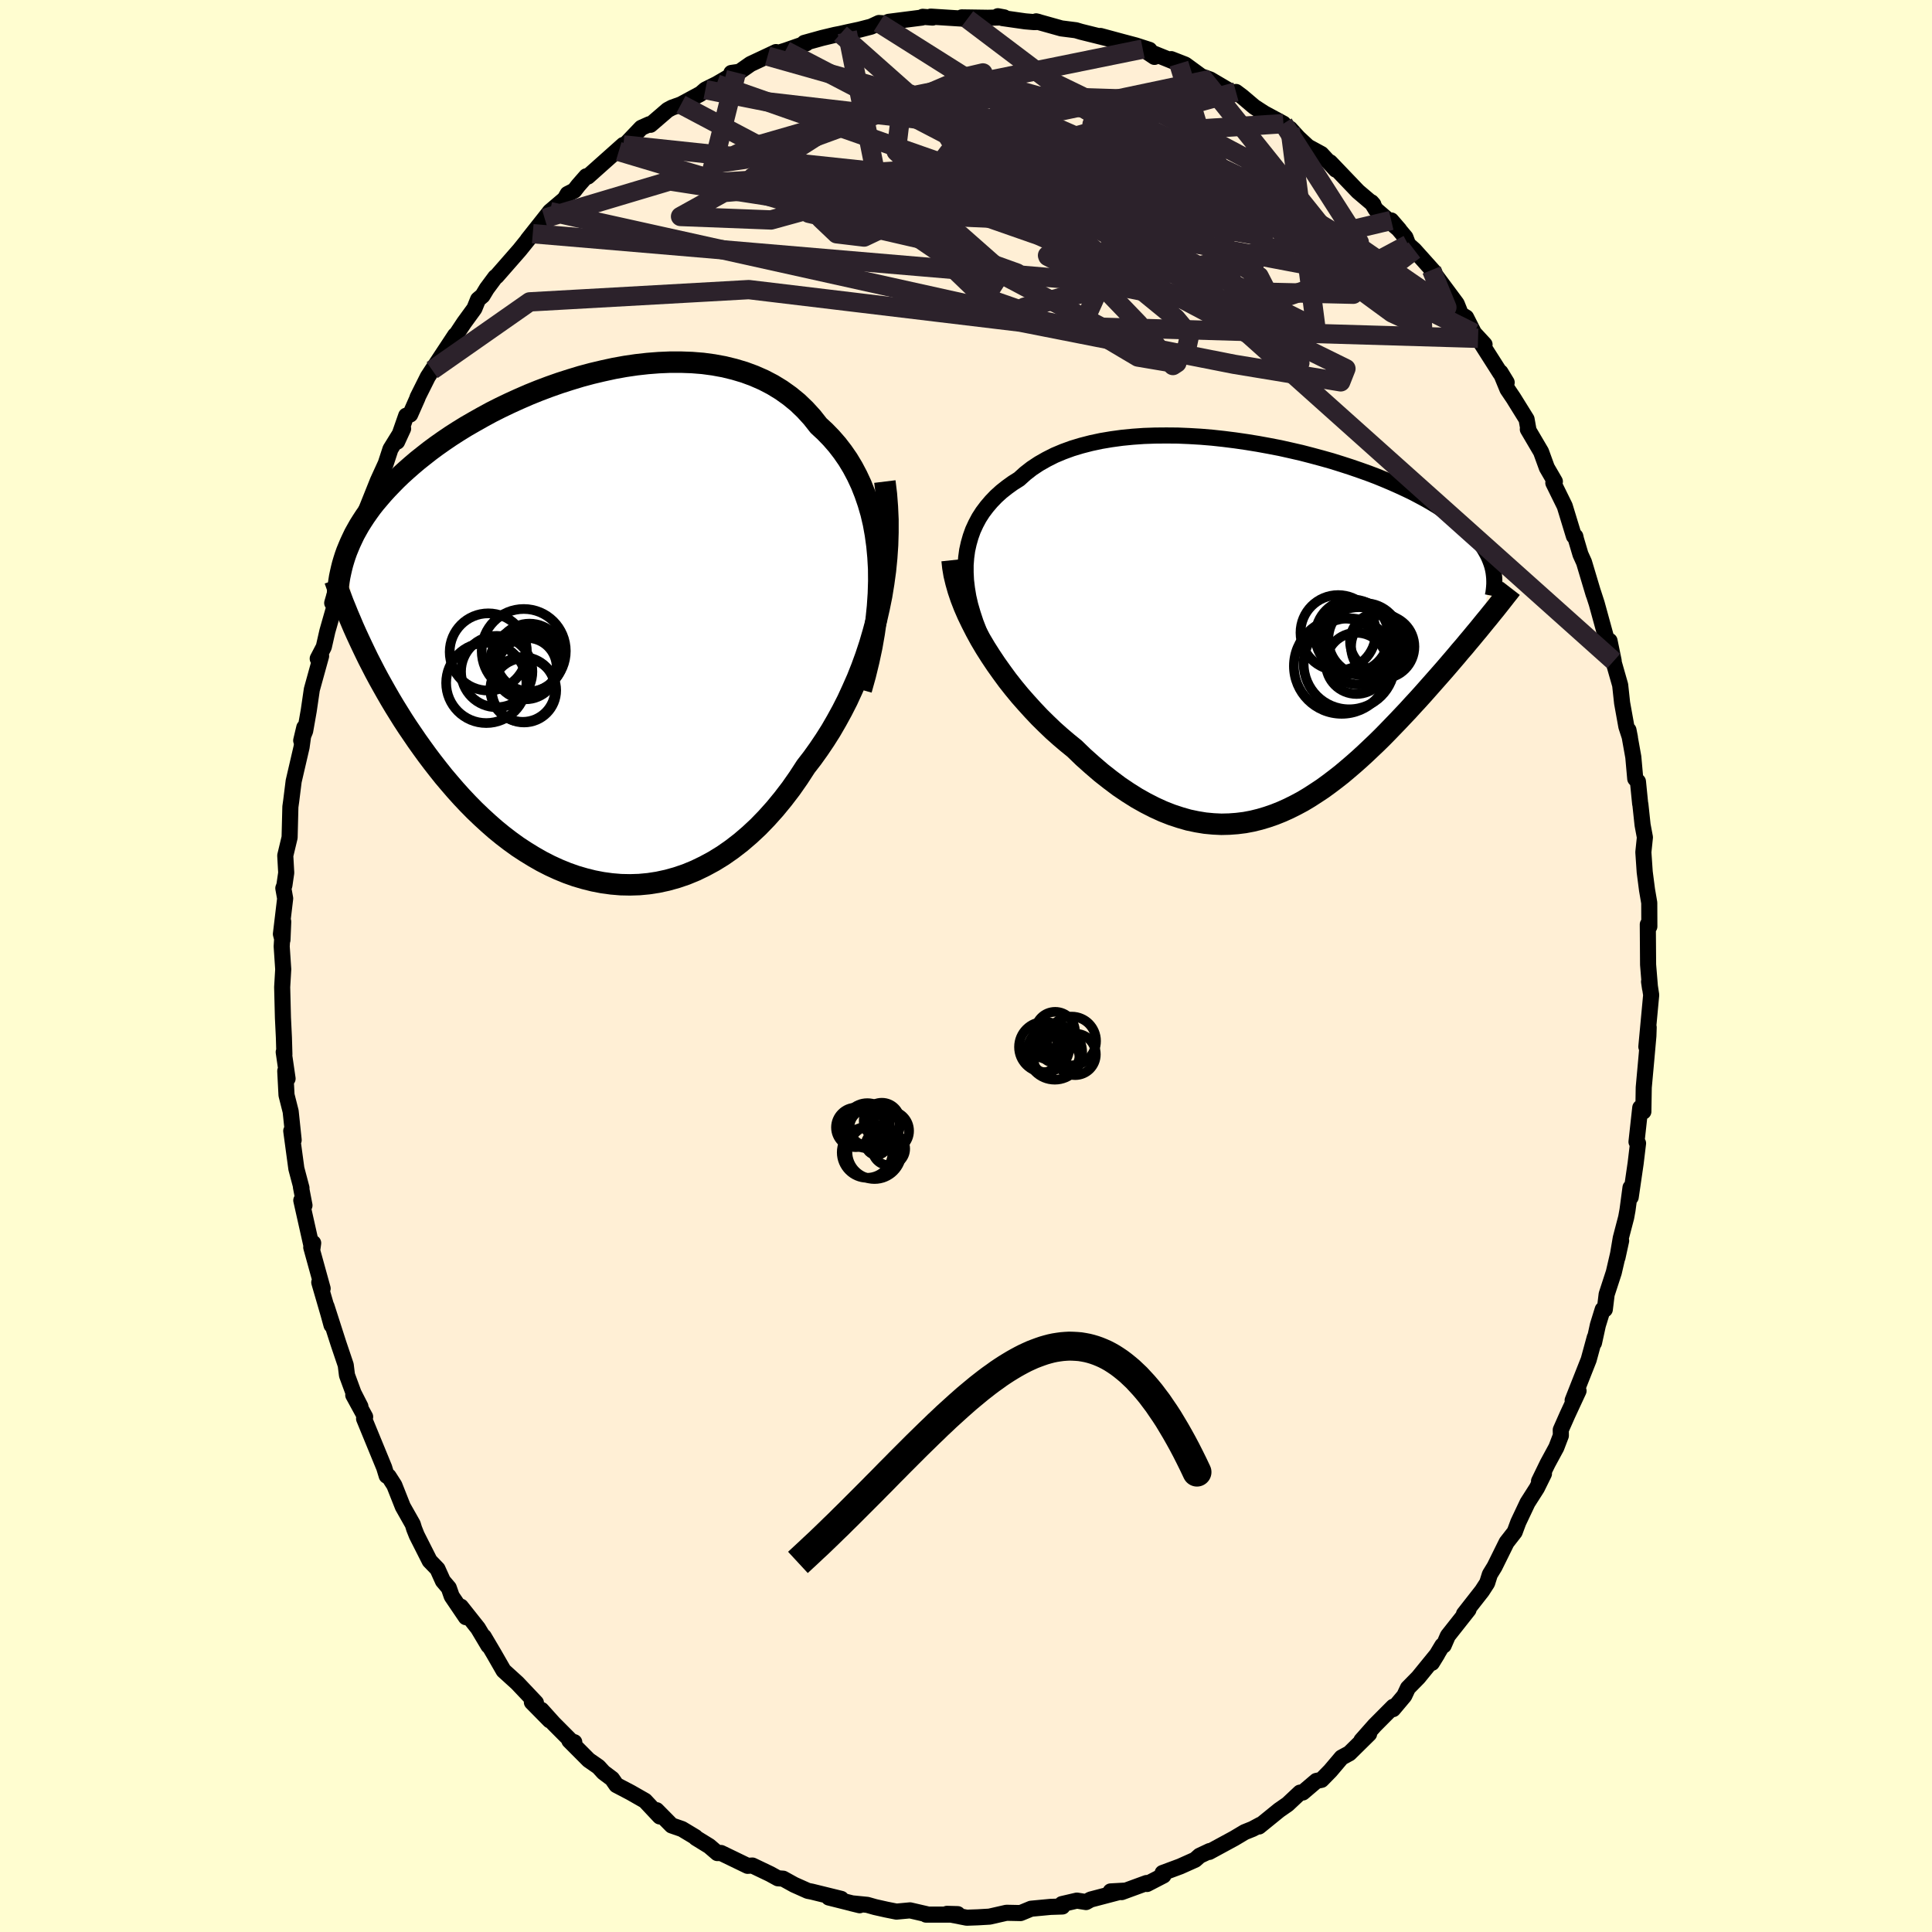 
  <svg viewBox="-100 -100 200 200" xmlns="http://www.w3.org/2000/svg" width="500" height="500" id="face-svg">
    <defs>
      <clipPath id="leftEyeClipPath">
        <polyline points="31.12,-7.47 31.01,-8.65 30.85,-9.81 30.65,-10.92 30.4,-11.99 30.1,-13.02 29.76,-14.01 29.38,-14.97 28.96,-15.87 28.5,-16.74 28,-17.57 27.46,-18.35 26.89,-19.09 26.28,-19.79 25.64,-20.45 24.97,-21.07 24.3,-21.92 23.57,-22.72 22.8,-23.46 21.98,-24.13 21.11,-24.75 20.21,-25.3 19.27,-25.79 18.29,-26.22 17.29,-26.59 16.25,-26.9 15.19,-27.16 14.1,-27.36 12.99,-27.51 11.87,-27.6 10.73,-27.64 9.59,-27.64 8.43,-27.59 7.27,-27.5 6.11,-27.37 4.95,-27.2 3.79,-26.99 2.64,-26.74 1.5,-26.47 0.38,-26.17 -0.74,-25.83 -1.83,-25.48 -2.91,-25.1 -3.97,-24.7 -5.01,-24.28 -6.02,-23.84 -7.01,-23.39 -7.97,-22.93 -8.9,-22.46 -9.8,-21.97 -10.67,-21.48 -11.52,-20.99 -12.33,-20.49 -13.11,-19.99 -13.86,-19.48 -14.57,-18.98 -15.26,-18.47 -15.91,-17.96 -16.54,-17.46 -17.13,-16.96 -17.7,-16.46 -18.24,-15.97 -18.75,-15.48 -19.23,-14.99 -19.69,-14.51 -20.13,-14.03 -20.54,-13.55 -20.94,-13.08 -21.31,-12.61 -21.65,-12.14 -21.98,-11.67 -22.28,-11.21 -22.57,-10.75 -22.83,-10.29 -23.08,-9.84 -23.3,-9.38 -23.51,-8.93 -23.7,-8.48 -23.88,-8.04 -24.04,-7.59 -22.61,1.07 -22.3,1.73 -21.98,2.4 -21.65,3.08 -21.3,3.76 -20.94,4.46 -20.57,5.15 -20.18,5.85 -19.78,6.56 -19.37,7.27 -18.94,7.99 -18.5,8.7 -18.05,9.42 -17.58,10.14 -17.09,10.86 -16.6,11.58 -16.08,12.31 -15.55,13.04 -15,13.77 -14.43,14.5 -13.85,15.23 -13.24,15.95 -12.62,16.67 -11.98,17.38 -11.32,18.08 -10.64,18.77 -9.94,19.44 -9.22,20.1 -8.49,20.74 -7.73,21.36 -6.96,21.95 -6.17,22.52 -5.36,23.05 -4.53,23.56 -3.69,24.04 -2.83,24.48 -1.96,24.88 -1.08,25.24 -0.18,25.56 0.74,25.83 1.66,26.06 2.59,26.24 3.54,26.37 4.49,26.45 5.45,26.47 6.41,26.44 7.37,26.35 8.34,26.2 9.31,25.99 10.28,25.72 11.25,25.39 12.22,24.99 13.17,24.53 14.13,24.01 15.07,23.43 16,22.78 16.92,22.07 17.83,21.29 18.72,20.46 19.59,19.56 20.45,18.6 21.28,17.59 22.1,16.52 22.89,15.39 23.65,14.22 24.33,13.34 24.98,12.43 25.62,11.48 26.24,10.5 26.83,9.48 27.4,8.44 27.95,7.36 28.46,6.25 28.96,5.12 29.42,3.96 29.85,2.78 30.25,1.57 30.61,0.34 30.95,-0.91 31.24,-2.18" />
      </clipPath>
      <clipPath id="rightEyeClipPath">
        <polyline points="-32.07,-6.61 -32.01,-7.38 -31.91,-8.12 -31.75,-8.84 -31.55,-9.54 -31.31,-10.21 -31.01,-10.86 -30.68,-11.48 -30.3,-12.07 -29.87,-12.64 -29.41,-13.18 -28.91,-13.7 -28.37,-14.19 -27.79,-14.65 -27.18,-15.09 -26.53,-15.5 -25.9,-16.07 -25.22,-16.6 -24.48,-17.09 -23.69,-17.54 -22.86,-17.96 -21.98,-18.33 -21.05,-18.67 -20.09,-18.96 -19.08,-19.22 -18.05,-19.44 -16.98,-19.62 -15.88,-19.77 -14.76,-19.88 -13.62,-19.96 -12.46,-20 -11.29,-20.01 -10.11,-20 -8.92,-19.95 -7.73,-19.88 -6.53,-19.78 -5.34,-19.65 -4.15,-19.5 -2.98,-19.33 -1.81,-19.14 -0.66,-18.93 0.48,-18.71 1.6,-18.46 2.69,-18.21 3.77,-17.93 4.81,-17.65 5.84,-17.36 6.83,-17.05 7.79,-16.74 8.72,-16.42 9.62,-16.1 10.49,-15.77 11.32,-15.43 12.12,-15.09 12.88,-14.75 13.61,-14.41 14.31,-14.07 14.97,-13.72 15.6,-13.38 16.19,-13.04 16.75,-12.7 17.28,-12.36 17.78,-12.02 18.26,-11.68 18.7,-11.35 19.12,-11.02 19.51,-10.68 19.88,-10.35 20.22,-10.03 20.53,-9.7 20.83,-9.37 21.09,-9.05 21.34,-8.72 21.56,-8.4 21.75,-8.08 21.93,-7.76 22.09,-7.44 22.22,-7.13 22.34,-6.81 22.44,-6.5 21.37,-0.36 21.02,0.07 20.66,0.5 20.29,0.95 19.91,1.4 19.53,1.86 19.13,2.32 18.73,2.8 18.32,3.28 17.9,3.77 17.47,4.27 17.03,4.77 16.58,5.28 16.13,5.79 15.67,6.31 15.2,6.84 14.72,7.37 14.22,7.91 13.72,8.46 13.2,9.01 12.68,9.56 12.14,10.12 11.6,10.68 11.04,11.25 10.47,11.81 9.89,12.36 9.3,12.92 8.7,13.47 8.09,14.01 7.47,14.54 6.84,15.07 6.2,15.57 5.54,16.07 4.88,16.55 4.2,17 3.52,17.44 2.82,17.86 2.11,18.24 1.39,18.6 0.66,18.93 -0.09,19.23 -0.84,19.49 -1.61,19.72 -2.38,19.91 -3.17,20.06 -3.97,20.16 -4.78,20.22 -5.6,20.24 -6.43,20.2 -7.28,20.12 -8.13,19.98 -8.99,19.8 -9.86,19.55 -10.74,19.26 -11.63,18.91 -12.53,18.5 -13.43,18.04 -14.34,17.53 -15.26,16.95 -16.18,16.33 -17.1,15.64 -18.03,14.91 -18.95,14.12 -19.88,13.29 -20.8,12.4 -21.54,11.8 -22.27,11.18 -23,10.53 -23.71,9.85 -24.42,9.15 -25.11,8.42 -25.79,7.67 -26.46,6.91 -27.11,6.12 -27.74,5.32 -28.34,4.5 -28.93,3.67 -29.49,2.83 -30.03,1.98 -30.54,1.12" />
      </clipPath>
      <filter id="fuzzy">
        <feTurbulence id="turbulence" baseFrequency="0.05" numOctaves="3" type="noise" result="noise" />
        <feDisplacementMap in="SourceGraphic" in2="noise" scale="2" />
      </filter>
      <linearGradient id="rainbowGradient" x1="0%" y1="0%" x2="100%" y2="0%">
        <stop offset="0%" style="stop-color: rgb(80, 68, 68); stop-opacity: 1" />
        <stop offset="50%" style="stop-color: rgb(220, 208, 186); stop-opacity: 1" />
        <stop offset="100%" style="stop-color: rgb(255, 105, 180); stop-opacity: 1" />
      </linearGradient>
    </defs>
    <rect x="-100" y="-100" width="100%" height="100%" fill="rgb(255, 253, 208)" />
    <polyline id="faceContour" points="70.81,2.3 70.71,1.62 70.73,1.69 70.93,3 70.43,8.36 70.67,6.35 70.64,7.24 70.43,9.6 70.16,12.57 70.12,15.07 69.8,14.67 69.41,18.2 69.57,18.35 69.32,20.43 68.81,23.93 68.79,22.94 68.48,25.26 68.34,26.03 67.78,28.17 67.44,30.18 67.82,28.44 67.06,31.72 66.32,33.99 66.13,35.55 65.91,35.56 65.41,37.18 65.01,39.01 65.09,38.45 64.46,40.76 62.8,44.96 63.41,43.98 62.25,46.48 61.57,48.02 61.58,48.61 61.11,49.84 60.21,51.5 59.32,53.33 59.83,52.56 59.1,54.04 58.13,55.56 57.17,57.59 56.8,58.59 55.96,59.67 54.72,62.18 54.23,62.98 53.95,63.87 53.42,64.69 51.55,67.08 52.02,66.63 49.88,69.34 49.45,70.33 49.31,70.34 48.23,72.14 48.79,71.23 46.82,73.65 45.75,74.74 45.37,75.55 44.21,76.93 44.23,76.68 42.31,78.61 40.93,80.17 41.73,79.49 39.69,81.5 38.88,81.94 37.72,83.31 36.8,84.25 36.27,84.36 34.86,85.56 34.58,85.57 33.3,86.77 32.41,87.39 30.33,89.08 30.47,88.9 29.67,89.33 28.85,89.66 27.76,90.31 25.18,91.71 25.22,91.62 24.18,92.11 23.72,92.52 22.18,93.21 20.35,93.89 20.44,94.15 18.74,95.03 18.69,94.93 16.12,95.87 14.97,95.8 16.4,95.72 12.9,96.64 12.43,96.9 11.48,96.75 9.93,97.11 9.98,97.36 8.75,97.4 6.74,97.59 5.65,98.04 4.19,98.01 2.43,98.41 1.21,98.48 0.08,98.52 -1.97,98.12 -0.86,98.15 -1.71,98.2 -4.14,98.2 -4.06,98.16 -5.79,97.76 -7.2,97.89 -8.25,97.68 -9.41,97.42 -10.22,97.19 -11.83,97.03 -11.01,97.23 -14.2,96.43 -12.92,96.57 -15.97,95.82 -16.38,95.74 -17.79,95.11 -18.93,94.48 -19.47,94.44 -20.29,93.99 -22.11,93.12 -22.61,93.15 -25.36,91.82 -25.74,91.83 -26.58,91.11 -27.96,90.26 -28.02,90.17 -29.4,89.34 -30.47,88.97 -32.03,87.39 -31.7,88.04 -33.23,86.41 -34.72,85.56 -36.19,84.79 -36.64,84.14 -37.52,83.48 -38.05,82.9 -39.06,82.2 -41.06,80.19 -40.55,80.35 -40.61,80.5 -42.7,78.4 -43.95,77.01 -43.09,78.09 -44.94,76.21 -44.52,76.27 -46.45,74.23 -47.87,72.94 -48.88,71.18 -49.92,69.42 -49.44,70.36 -50.52,68.55 -52.29,66.32 -51.77,67.41 -53.24,65.24 -53.54,64.38 -54.15,63.66 -54.71,62.42 -55.52,61.58 -56.86,58.93 -57.13,58.25 -57.27,57.79 -58.3,55.97 -59.18,53.75 -59.77,52.83 -59.97,52.77 -60.23,51.92 -62.31,46.86 -62.2,46.67 -63.43,44.42 -62.69,45.6 -63.4,44.21 -64.08,42.36 -64.21,41.31 -64.96,39.09 -66.2,35.23 -65.68,37.18 -65.99,36.05 -66.95,32.75 -66.6,33.39 -67.78,29.12 -67.58,28.68 -67.67,29.34 -68.81,24.26 -68.48,24.78 -68.85,22.86 -68.79,22.98 -69.32,20.98 -69.85,17.07 -69.6,18.02 -69.91,15.06 -70.34,13.36 -70.47,10.87 -70.23,11.66 -70.63,8.91 -70.56,9.15 -70.61,7.41 -70.71,5.36 -70.79,2.19 -70.68,0.34 -70.84,-2.03 -70.68,-4.59 -70.76,-2.7 -70.92,-3.31 -70.48,-6.99 -70.67,-8.05 -70.56,-8.35 -70.37,-9.65 -70.47,-11.43 -70.12,-12.89 -70.02,-13.31 -69.94,-16.48 -69.86,-17.05 -69.6,-19.13 -68.78,-22.66 -68.5,-24.69 -68.82,-23.34 -68.41,-24.33 -68.04,-26.43 -67.72,-28.62 -66.76,-32.09 -67.11,-31.82 -66.48,-33.03 -66.11,-34.66 -65.18,-37.92 -65.61,-37.58 -64.91,-40 -64.56,-40.37 -63.71,-42.62 -63.44,-44.31 -63.28,-43.52 -62.58,-46.08 -61.82,-47.64 -62.25,-46.82 -60.88,-50.24 -60.07,-52.01 -59.58,-53.51 -58.27,-55.63 -58.89,-54.28 -57.95,-56.97 -57.54,-57.09 -56.77,-58.83 -56.78,-58.86 -55.71,-61 -55.26,-61.69 -52.88,-65.3 -54.33,-63.01 -51.96,-66.59 -50.89,-68.06 -50.51,-69 -50.05,-69.39 -49.61,-70.12 -48.72,-71.32 -48.59,-71.4 -46.21,-74.12 -44.85,-75.81 -45.37,-75.19 -43.62,-77.4 -43.07,-78.1 -41.54,-79.4 -41.24,-79.92 -40.55,-80.27 -40.15,-80.79 -39.31,-81.75 -39.15,-81.72 -35.47,-85 -35.95,-84.32 -35.64,-84.64 -33.61,-86.77 -32.78,-87.14 -32.67,-87.08 -30.88,-88.62 -30.43,-88.86 -29.51,-89.19 -27.46,-90.3 -26.98,-90.72 -25.81,-91.3 -23.77,-92.49 -24.29,-92.45 -23.45,-92.57 -22.31,-93.37 -19.67,-94.61 -20.54,-94.19 -18.69,-94.76 -16.54,-95.51 -16.74,-95.56 -14.9,-96.07 -13.56,-96.39 -12.99,-96.5 -12.29,-96.66 -11.03,-96.93 -9.83,-97.24 -9.01,-97.62 -7.92,-97.55 -8.01,-97.74 -4.56,-98.18 -4.48,-98.26 -3.46,-98.18 -3.65,-98.28 0.14,-98.04 -0.44,-98.2 2.26,-98.16 3.95,-98.2 3.3,-98.32 3.75,-98.13 6.13,-97.79 7.07,-97.71 7.51,-97.73 7.26,-97.79 9.87,-97.06 11.37,-96.87 11.91,-96.71 14.81,-95.99 13.91,-96.28 16.24,-95.65 17.56,-95.3 18.99,-94.84 19.51,-94.11 18.3,-94.92 22.04,-93.41 21.24,-93.88 22.7,-93.31 24.41,-92.06 24.02,-92.22 25.28,-91.77 27.61,-90.4 27.95,-90.48 28.59,-90 29.84,-88.94 30.86,-88.28 32.86,-87.2 33.31,-86.63 33.54,-86.68 34.4,-85.74 35.4,-84.81 36.78,-84.06 38.28,-82.44 37.69,-83.2 40.58,-80.18 42.17,-78.83 41.97,-79.06 42.44,-78.29 44.85,-76.22 44.02,-77.18 45.49,-75.43 45.77,-74.69 46.41,-74.12 48.47,-71.82 48.21,-71.78 48.2,-72.05 50.8,-68.55 51.24,-67.45 51.77,-67.14 52.59,-65.52 53.68,-64.34 53.01,-64.98 55.27,-61.43 55.97,-60.41 55.33,-61.46 56.05,-59.71 56.67,-58.79 58.03,-56.6 58.23,-55.48 58.16,-55.56 59.53,-53.23 60.13,-51.58 60.96,-50.15 60.8,-50.01 61.98,-47.61 62.93,-44.5 63.08,-44.47 63.15,-44.16 63.61,-42.61 63.98,-41.79 64.97,-38.48 64.92,-38.67 65.29,-37.53 66.59,-32.8 66.62,-33.66 67.05,-31.57 66.98,-31.67 67.72,-29.08 67.92,-27.23 68.36,-24.79 68.73,-23.65 68.58,-24.42 69.08,-21.63 69.28,-19.39 69.56,-19.09 69.79,-16.79 69.81,-16.75 70.04,-14.6 70.28,-13.32 70.12,-11.78 70.26,-9.73 70.5,-7.88 70.73,-6.54 70.74,-4.09 70.58,-4.3 70.61,-0.13 70.81,2.3 70.71,1.62" fill="rgb(255, 239, 213)" stroke="black" stroke-width="1.667" stroke-linejoin="round" filter="url(#fuzzy)" />
    <g transform="translate(32.03 -34.91)">
      <polyline id="rightCountour" points="-32.07,-6.61 -32.01,-7.38 -31.91,-8.12 -31.75,-8.84 -31.55,-9.54 -31.31,-10.21 -31.01,-10.86 -30.68,-11.48 -30.3,-12.07 -29.87,-12.64 -29.41,-13.18 -28.91,-13.7 -28.37,-14.19 -27.79,-14.65 -27.18,-15.09 -26.53,-15.5 -25.9,-16.07 -25.22,-16.6 -24.48,-17.09 -23.69,-17.54 -22.86,-17.96 -21.98,-18.33 -21.05,-18.67 -20.09,-18.96 -19.08,-19.22 -18.05,-19.44 -16.98,-19.62 -15.88,-19.77 -14.76,-19.88 -13.62,-19.96 -12.46,-20 -11.29,-20.01 -10.11,-20 -8.92,-19.95 -7.73,-19.88 -6.53,-19.78 -5.34,-19.65 -4.15,-19.5 -2.98,-19.33 -1.81,-19.14 -0.66,-18.93 0.48,-18.71 1.6,-18.46 2.69,-18.21 3.77,-17.93 4.81,-17.65 5.84,-17.36 6.83,-17.05 7.79,-16.74 8.72,-16.42 9.62,-16.1 10.49,-15.77 11.32,-15.43 12.12,-15.09 12.88,-14.75 13.61,-14.41 14.31,-14.07 14.97,-13.72 15.6,-13.38 16.19,-13.04 16.75,-12.7 17.28,-12.36 17.78,-12.02 18.26,-11.68 18.7,-11.35 19.12,-11.02 19.51,-10.68 19.88,-10.35 20.22,-10.03 20.53,-9.7 20.83,-9.37 21.09,-9.05 21.34,-8.72 21.56,-8.4 21.75,-8.08 21.93,-7.76 22.09,-7.44 22.22,-7.13 22.34,-6.81 22.44,-6.5 21.37,-0.36 21.02,0.07 20.66,0.5 20.29,0.95 19.91,1.4 19.53,1.86 19.13,2.32 18.73,2.8 18.32,3.28 17.9,3.77 17.47,4.27 17.03,4.77 16.58,5.28 16.13,5.79 15.67,6.31 15.2,6.84 14.72,7.37 14.22,7.91 13.72,8.46 13.2,9.01 12.68,9.56 12.14,10.12 11.6,10.68 11.04,11.25 10.47,11.81 9.89,12.36 9.3,12.92 8.7,13.47 8.09,14.01 7.47,14.54 6.84,15.07 6.2,15.57 5.54,16.07 4.88,16.55 4.2,17 3.52,17.44 2.82,17.86 2.11,18.24 1.39,18.6 0.66,18.93 -0.09,19.23 -0.84,19.49 -1.61,19.72 -2.38,19.91 -3.17,20.06 -3.97,20.16 -4.78,20.22 -5.6,20.24 -6.43,20.2 -7.28,20.12 -8.13,19.98 -8.99,19.8 -9.86,19.55 -10.74,19.26 -11.63,18.91 -12.53,18.5 -13.43,18.04 -14.34,17.53 -15.26,16.95 -16.18,16.33 -17.1,15.64 -18.03,14.91 -18.95,14.12 -19.88,13.29 -20.8,12.4 -21.54,11.8 -22.27,11.18 -23,10.53 -23.71,9.85 -24.42,9.15 -25.11,8.42 -25.79,7.67 -26.46,6.91 -27.11,6.12 -27.74,5.32 -28.34,4.5 -28.93,3.67 -29.49,2.83 -30.03,1.98 -30.54,1.12" fill="white" stroke="white" stroke-width="0" stroke-linejoin="round" filter="url(#fuzzy)" />
    </g>
    <g transform="translate(-40.23 -34.87)">
      <polyline id="leftCountour" points="31.12,-7.47 31.01,-8.65 30.85,-9.81 30.65,-10.92 30.4,-11.99 30.1,-13.02 29.76,-14.01 29.38,-14.97 28.96,-15.87 28.5,-16.74 28,-17.57 27.46,-18.35 26.89,-19.09 26.28,-19.79 25.64,-20.45 24.97,-21.07 24.3,-21.92 23.57,-22.72 22.8,-23.46 21.98,-24.13 21.11,-24.75 20.21,-25.3 19.27,-25.79 18.29,-26.22 17.29,-26.59 16.25,-26.9 15.19,-27.16 14.1,-27.36 12.99,-27.51 11.87,-27.6 10.73,-27.64 9.59,-27.64 8.43,-27.59 7.27,-27.5 6.11,-27.37 4.95,-27.2 3.79,-26.99 2.64,-26.74 1.5,-26.47 0.38,-26.17 -0.74,-25.83 -1.83,-25.48 -2.91,-25.1 -3.97,-24.7 -5.01,-24.28 -6.02,-23.84 -7.01,-23.39 -7.97,-22.93 -8.9,-22.46 -9.8,-21.97 -10.67,-21.48 -11.52,-20.99 -12.33,-20.49 -13.11,-19.99 -13.86,-19.48 -14.57,-18.98 -15.26,-18.47 -15.91,-17.96 -16.54,-17.46 -17.13,-16.96 -17.7,-16.46 -18.24,-15.97 -18.75,-15.48 -19.23,-14.99 -19.69,-14.51 -20.13,-14.03 -20.54,-13.55 -20.94,-13.08 -21.31,-12.61 -21.65,-12.14 -21.98,-11.67 -22.28,-11.21 -22.57,-10.75 -22.83,-10.29 -23.08,-9.84 -23.3,-9.38 -23.51,-8.93 -23.7,-8.48 -23.88,-8.04 -24.04,-7.59 -22.61,1.07 -22.3,1.73 -21.98,2.4 -21.65,3.08 -21.3,3.76 -20.94,4.46 -20.57,5.15 -20.18,5.85 -19.78,6.56 -19.37,7.27 -18.94,7.99 -18.5,8.7 -18.05,9.42 -17.58,10.14 -17.09,10.86 -16.6,11.58 -16.08,12.31 -15.55,13.04 -15,13.77 -14.43,14.5 -13.85,15.23 -13.24,15.95 -12.62,16.67 -11.98,17.38 -11.32,18.08 -10.64,18.77 -9.94,19.44 -9.22,20.1 -8.49,20.74 -7.73,21.36 -6.96,21.95 -6.17,22.52 -5.36,23.05 -4.53,23.56 -3.69,24.04 -2.83,24.48 -1.96,24.88 -1.08,25.24 -0.18,25.56 0.74,25.83 1.66,26.06 2.59,26.24 3.54,26.37 4.49,26.45 5.45,26.47 6.41,26.44 7.37,26.35 8.34,26.2 9.31,25.99 10.28,25.72 11.25,25.39 12.22,24.99 13.17,24.53 14.13,24.01 15.07,23.43 16,22.78 16.92,22.07 17.83,21.29 18.72,20.46 19.59,19.56 20.45,18.6 21.28,17.59 22.1,16.52 22.89,15.39 23.65,14.22 24.33,13.34 24.98,12.43 25.62,11.48 26.24,10.5 26.83,9.48 27.4,8.44 27.95,7.36 28.46,6.25 28.96,5.12 29.42,3.96 29.85,2.78 30.25,1.57 30.61,0.34 30.95,-0.91 31.24,-2.18" fill="white" stroke="white" stroke-width="0" stroke-linejoin="round" filter="url(#fuzzy)" />
    </g>
    <g transform="translate(32.03 -34.91)">
      <polyline id="rightUpper" points="-29.78,2.17 -30.25,1.22 -30.67,0.28 -31.03,-0.65 -31.33,-1.56 -31.59,-2.45 -31.79,-3.32 -31.93,-4.17 -32.03,-5.01 -32.07,-5.82 -32.07,-6.61 -32.01,-7.38 -31.91,-8.12 -31.75,-8.84 -31.55,-9.54 -31.31,-10.21 -31.01,-10.86 -30.68,-11.48 -30.3,-12.07 -29.87,-12.64 -29.41,-13.18 -28.91,-13.7 -28.37,-14.19 -27.79,-14.65 -27.18,-15.09 -26.53,-15.5 -25.9,-16.07 -25.22,-16.6 -24.48,-17.09 -23.69,-17.54 -22.86,-17.96 -21.98,-18.33 -21.05,-18.67 -20.09,-18.96 -19.08,-19.22 -18.05,-19.44 -16.98,-19.62 -15.88,-19.77 -14.76,-19.88 -13.62,-19.96 -12.46,-20 -11.29,-20.01 -10.11,-20 -8.92,-19.95 -7.73,-19.88 -6.53,-19.78 -5.34,-19.65 -4.15,-19.5 -2.98,-19.33 -1.81,-19.14 -0.66,-18.93 0.48,-18.71 1.6,-18.46 2.69,-18.21 3.77,-17.93 4.81,-17.65 5.84,-17.36 6.83,-17.05 7.79,-16.74 8.72,-16.42 9.62,-16.1 10.49,-15.77 11.32,-15.43 12.12,-15.09 12.88,-14.75 13.61,-14.41 14.31,-14.07 14.97,-13.72 15.6,-13.38 16.19,-13.04 16.75,-12.7 17.28,-12.36 17.78,-12.02 18.26,-11.68 18.7,-11.35 19.12,-11.02 19.51,-10.68 19.88,-10.35 20.22,-10.03 20.53,-9.7 20.83,-9.37 21.09,-9.05 21.34,-8.72 21.56,-8.4 21.75,-8.08 21.93,-7.76 22.09,-7.44 22.22,-7.13 22.34,-6.81 22.44,-6.5 22.52,-6.18 22.58,-5.87 22.62,-5.56 22.65,-5.25 22.66,-4.94 22.66,-4.63 22.64,-4.32 22.61,-4.02 22.57,-3.71 22.51,-3.4" fill="none" stroke="black" stroke-width="1.667" stroke-linejoin="round" filter="url(#fuzzy)" />
      <polyline id="rightLower" points="-33.47,-7.1 -33.39,-6.35 -33.26,-5.58 -33.07,-4.79 -32.84,-3.98 -32.56,-3.15 -32.23,-2.3 -31.86,-1.45 -31.45,-0.6 -31.01,0.26 -30.54,1.12 -30.03,1.98 -29.49,2.83 -28.93,3.67 -28.34,4.5 -27.74,5.32 -27.11,6.12 -26.46,6.91 -25.79,7.67 -25.11,8.42 -24.42,9.15 -23.71,9.85 -23,10.53 -22.27,11.18 -21.54,11.8 -20.8,12.4 -19.88,13.29 -18.95,14.12 -18.03,14.91 -17.1,15.64 -16.18,16.33 -15.26,16.95 -14.34,17.53 -13.43,18.04 -12.53,18.5 -11.63,18.91 -10.74,19.26 -9.86,19.55 -8.99,19.8 -8.13,19.98 -7.28,20.12 -6.43,20.2 -5.6,20.24 -4.78,20.22 -3.97,20.16 -3.17,20.06 -2.38,19.91 -1.61,19.72 -0.84,19.49 -0.09,19.23 0.66,18.93 1.39,18.6 2.11,18.24 2.82,17.86 3.52,17.44 4.2,17 4.88,16.55 5.54,16.07 6.2,15.57 6.84,15.07 7.47,14.54 8.09,14.01 8.7,13.47 9.3,12.92 9.89,12.36 10.47,11.81 11.04,11.25 11.6,10.68 12.14,10.12 12.68,9.56 13.2,9.01 13.72,8.46 14.22,7.91 14.72,7.37 15.2,6.84 15.67,6.31 16.13,5.79 16.58,5.28 17.03,4.77 17.47,4.27 17.9,3.77 18.32,3.28 18.73,2.8 19.13,2.32 19.53,1.86 19.91,1.4 20.29,0.95 20.66,0.5 21.02,0.07 21.37,-0.36 21.71,-0.78 22.05,-1.19 22.37,-1.59 22.69,-1.98 23,-2.37 23.3,-2.75 23.59,-3.12 23.87,-3.48 24.15,-3.83 24.42,-4.18" fill="none" stroke="black" stroke-width="2.222" stroke-linejoin="round" filter="url(#fuzzy)" />
      <circle r="3.002" cx="10.729" cy="1.338" stroke="black" fill="none" stroke-width="1.0" filter="url(#fuzzy)" clip-path="url(#rightEyeClipPath)" /><circle r="3.898" cx="6.494" cy="0.408" stroke="black" fill="none" stroke-width="1.0" filter="url(#fuzzy)" clip-path="url(#rightEyeClipPath)" /><circle r="4.946" cx="6.859" cy="3.858" stroke="black" fill="none" stroke-width="1.0" filter="url(#fuzzy)" clip-path="url(#rightEyeClipPath)" /><circle r="3.748" cx="9.224" cy="1.093" stroke="black" fill="none" stroke-width="1.0" filter="url(#fuzzy)" clip-path="url(#rightEyeClipPath)" /><circle r="3.28" cx="11.109" cy="1.858" stroke="black" fill="none" stroke-width="1.0" filter="url(#fuzzy)" clip-path="url(#rightEyeClipPath)" /><circle r="4.708" cx="7.634" cy="3.628" stroke="black" fill="none" stroke-width="1.0" filter="url(#fuzzy)" clip-path="url(#rightEyeClipPath)" /><circle r="3.168" cx="8.394" cy="3.583" stroke="black" fill="none" stroke-width="1.0" filter="url(#fuzzy)" clip-path="url(#rightEyeClipPath)" /><circle r="4.004" cx="8.659" cy="1.768" stroke="black" fill="none" stroke-width="1.0" filter="url(#fuzzy)" clip-path="url(#rightEyeClipPath)" /><circle r="3.81" cx="8.214" cy="0.893" stroke="black" fill="none" stroke-width="1.0" filter="url(#fuzzy)" clip-path="url(#rightEyeClipPath)" /><circle r="3.79" cx="7.924" cy="0.753" stroke="black" fill="none" stroke-width="1.0" filter="url(#fuzzy)" clip-path="url(#rightEyeClipPath)" />
      </g>
    <g transform="translate(-40.23 -34.87)">
      <polyline id="leftUpper" points="29.39,6.27 29.81,4.77 30.17,3.29 30.48,1.84 30.73,0.41 30.93,-0.98 31.07,-2.35 31.16,-3.68 31.2,-4.98 31.19,-6.24 31.12,-7.47 31.01,-8.65 30.85,-9.81 30.65,-10.92 30.4,-11.99 30.1,-13.02 29.76,-14.01 29.38,-14.97 28.96,-15.87 28.5,-16.74 28,-17.57 27.46,-18.35 26.89,-19.09 26.28,-19.79 25.64,-20.45 24.97,-21.07 24.3,-21.92 23.57,-22.72 22.8,-23.46 21.98,-24.13 21.11,-24.75 20.21,-25.3 19.27,-25.79 18.29,-26.22 17.29,-26.59 16.25,-26.9 15.19,-27.16 14.1,-27.36 12.99,-27.51 11.87,-27.6 10.73,-27.64 9.59,-27.64 8.43,-27.59 7.27,-27.5 6.11,-27.37 4.95,-27.2 3.79,-26.99 2.64,-26.74 1.5,-26.47 0.38,-26.17 -0.74,-25.83 -1.83,-25.48 -2.91,-25.1 -3.97,-24.7 -5.01,-24.28 -6.02,-23.84 -7.01,-23.39 -7.97,-22.93 -8.9,-22.46 -9.8,-21.97 -10.67,-21.48 -11.52,-20.99 -12.33,-20.49 -13.11,-19.99 -13.86,-19.48 -14.57,-18.98 -15.26,-18.47 -15.91,-17.96 -16.54,-17.46 -17.13,-16.96 -17.7,-16.46 -18.24,-15.97 -18.75,-15.48 -19.23,-14.99 -19.69,-14.51 -20.13,-14.03 -20.54,-13.55 -20.94,-13.08 -21.31,-12.61 -21.65,-12.14 -21.98,-11.67 -22.28,-11.21 -22.57,-10.75 -22.83,-10.29 -23.08,-9.84 -23.3,-9.38 -23.51,-8.93 -23.7,-8.48 -23.88,-8.04 -24.04,-7.59 -24.18,-7.15 -24.31,-6.71 -24.42,-6.27 -24.52,-5.83 -24.61,-5.4 -24.68,-4.96 -24.74,-4.53 -24.79,-4.1 -24.83,-3.66 -24.86,-3.23" fill="none" stroke="black" stroke-width="2.222" stroke-linejoin="round" filter="url(#fuzzy)" />
      <polyline id="leftLower" points="31.83,-15.28 31.99,-13.97 32.09,-12.66 32.15,-11.34 32.15,-10.01 32.11,-8.69 32.02,-7.37 31.89,-6.06 31.71,-4.75 31.5,-3.46 31.24,-2.18 30.95,-0.91 30.61,0.34 30.25,1.57 29.85,2.78 29.42,3.96 28.96,5.12 28.46,6.25 27.95,7.36 27.4,8.44 26.83,9.48 26.24,10.5 25.62,11.48 24.98,12.43 24.33,13.34 23.65,14.22 22.89,15.39 22.1,16.52 21.28,17.59 20.45,18.6 19.59,19.56 18.72,20.46 17.83,21.29 16.92,22.07 16,22.78 15.07,23.43 14.13,24.01 13.17,24.53 12.22,24.99 11.25,25.39 10.28,25.72 9.31,25.99 8.34,26.2 7.37,26.35 6.41,26.44 5.45,26.47 4.49,26.45 3.54,26.37 2.59,26.24 1.66,26.06 0.74,25.83 -0.18,25.56 -1.08,25.24 -1.96,24.88 -2.83,24.48 -3.69,24.04 -4.53,23.56 -5.36,23.05 -6.17,22.52 -6.96,21.95 -7.73,21.36 -8.49,20.74 -9.22,20.1 -9.94,19.44 -10.64,18.77 -11.32,18.08 -11.98,17.38 -12.62,16.67 -13.24,15.95 -13.85,15.23 -14.43,14.5 -15,13.77 -15.55,13.04 -16.08,12.31 -16.6,11.58 -17.09,10.86 -17.58,10.14 -18.05,9.42 -18.5,8.7 -18.94,7.99 -19.37,7.27 -19.78,6.56 -20.18,5.85 -20.57,5.15 -20.94,4.46 -21.3,3.76 -21.65,3.08 -21.98,2.4 -22.3,1.73 -22.61,1.07 -22.91,0.42 -23.2,-0.23 -23.47,-0.87 -23.74,-1.5 -23.99,-2.12 -24.24,-2.73 -24.47,-3.34 -24.69,-3.93 -24.91,-4.52 -25.11,-5.09" fill="none" stroke="black" stroke-width="2.222" stroke-linejoin="round" filter="url(#fuzzy)" />
      <circle r="4.354" cx="-5.551" cy="2.266" stroke="black" fill="none" stroke-width="1.0" filter="url(#fuzzy)" clip-path="url(#leftEyeClipPath)" /><circle r="3.296" cx="-5.366" cy="3.966" stroke="black" fill="none" stroke-width="1.0" filter="url(#fuzzy)" clip-path="url(#leftEyeClipPath)" /><circle r="3.52" cx="-5.526" cy="3.426" stroke="black" fill="none" stroke-width="1.0" filter="url(#fuzzy)" clip-path="url(#leftEyeClipPath)" /><circle r="4.154" cx="-9.431" cy="5.566" stroke="black" fill="none" stroke-width="1.0" filter="url(#fuzzy)" clip-path="url(#leftEyeClipPath)" /><circle r="3.694" cx="-8.351" cy="4.391" stroke="black" fill="none" stroke-width="1.0" filter="url(#fuzzy)" clip-path="url(#leftEyeClipPath)" /><circle r="3.354" cx="-5.656" cy="6.241" stroke="black" fill="none" stroke-width="1.0" filter="url(#fuzzy)" clip-path="url(#leftEyeClipPath)" /><circle r="3.042" cx="-5.186" cy="3.956" stroke="black" fill="none" stroke-width="1.0" filter="url(#fuzzy)" clip-path="url(#leftEyeClipPath)" /><circle r="3.502" cx="-4.956" cy="2.931" stroke="black" fill="none" stroke-width="1.0" filter="url(#fuzzy)" clip-path="url(#leftEyeClipPath)" /><circle r="3.328" cx="-5.521" cy="6.331" stroke="black" fill="none" stroke-width="1.0" filter="url(#fuzzy)" clip-path="url(#leftEyeClipPath)" /><circle r="3.998" cx="-9.221" cy="2.361" stroke="black" fill="none" stroke-width="1.0" filter="url(#fuzzy)" clip-path="url(#leftEyeClipPath)" />
    </g>
    <g id="hairs">
      <polyline points="-43.62,-77.4 -30.66,-81.27 -13.37,-78.59 -4.43,-77.49 -5.35,-78.51 -8.08,-79.25 -5.41,-78.72 3.66,-77.75 14.52,-77.94 21.38,-80.34 21.7,-84.38 17.96,-87.48 15.56,-85.96 17.02,-77.35 11.88,-65.92 -43.07,-78.1" fill="none" stroke="rgb(44, 34, 43)" stroke-width="2" stroke-linejoin="round" filter="url(#fuzzy)" /><polyline points="-25.81,-91.3 2.05,-81.53 17.01,-71.37 15.44,-69.75 12.05,-71.64 13.8,-73.26 18.47,-73.64 21.29,-73.46 19.84,-73.88 14.88,-75.86 9.26,-79.4 6.3,-83.17 8.51,-84.87 16.8,-82.79 29.79,-77.72 40.71,-74.92 32.86,-87.2" fill="none" stroke="rgb(44, 34, 43)" stroke-width="2" stroke-linejoin="round" filter="url(#fuzzy)" /><polyline points="46.41,-74.12 42.58,-71.19 20.83,-75.32 -0.16,-79.12 -9.27,-81.08 -5.23,-80.08 7.51,-75.63 22.22,-69.13 32.48,-63.71 34.56,-62.43 29.27,-66.24 21.84,-73.15 18.82,-79.31 22.66,-81.65 26.76,-80.42 15.15,-79.64 -35.47,-85" fill="none" stroke="rgb(44, 34, 43)" stroke-width="2" stroke-linejoin="round" filter="url(#fuzzy)" /><polyline points="-26.98,-90.72 -20.67,-89.47 -2.48,-87.37 11.98,-84.81 19.25,-83.13 22.91,-81.91 26.73,-79.97 32.13,-76.44 38.49,-71.72 44.1,-67.61 47.26,-66.14 47.18,-67.87 44.07,-71.4 37.68,-75.05 25.59,-79.66 5.52,-88.46 -9.01,-97.62" fill="none" stroke="rgb(44, 34, 43)" stroke-width="2" stroke-linejoin="round" filter="url(#fuzzy)" /><polyline points="-23.77,-92.49 -26.63,-81.06 -5.9,-82.38 10.64,-83.39 14.96,-83.62 9.9,-84.31 2.31,-85.57 -2.1,-86.23 -1.15,-84.69 4.15,-80.12 11.31,-73.29 17.86,-66.48 21.12,-62.48 17.8,-63.04 12.52,-66.17 53.01,-64.98" fill="none" stroke="rgb(44, 34, 43)" stroke-width="2" stroke-linejoin="round" filter="url(#fuzzy)" /><polyline points="52.59,-65.52 40.22,-71.68 32.34,-68.99 27.96,-69.18 27.16,-72.18 26.62,-75.98 23.96,-78.58 19.58,-78.91 15.86,-77.17 14.91,-74.59 16.57,-72.67 18.55,-72.22 18.73,-72.82 17.15,-73.19 14.86,-72.08 10.57,-69.41 6.05,-68.2 44.02,-77.18" fill="none" stroke="rgb(44, 34, 43)" stroke-width="2" stroke-linejoin="round" filter="url(#fuzzy)" /><polyline points="-20.54,-94.19 16.39,-83.74 29.6,-77.64 28.35,-77.73 20.73,-79.88 12.98,-81.74 8.81,-82.39 8.21,-81.79 8.63,-80.67 7.87,-80.06 6.32,-80.54 6.58,-81.44 11.26,-80.98 20.42,-77.48 30.34,-71.4 32.57,-67.05 12.91,-70.9 -44.85,-75.81" fill="none" stroke="rgb(44, 34, 43)" stroke-width="2" stroke-linejoin="round" filter="url(#fuzzy)" /><polyline points="33.54,-86.68 36.22,-66.06 29.7,-69.31 29.82,-72.94 30.83,-75.07 29.47,-76.88 26.24,-78.31 22.52,-78.73 19.24,-77.99 16.99,-76.52 16.19,-74.82 16.73,-73.18 17.72,-71.75 17.82,-70.79 16.22,-70.61 13.26,-71.33 10.25,-72.54 8.48,-73.45 8.44,-73.56 9.62,-73.46 11.12,-74.59 13.32,-76.5 23.62,-70.42 67.05,-31.57" fill="none" stroke="rgb(44, 34, 43)" stroke-width="2" stroke-linejoin="round" filter="url(#fuzzy)" /><polyline points="-29.51,-89.19 15.76,-65.21 21.83,-62.43 21.42,-62.16 21.72,-62.84 22.86,-63.99 23.15,-65.33 21.72,-67.05 18.77,-69.46 14.87,-72.68 10.63,-76.58 6.79,-80.77 4.27,-84.7 3.7,-87.67 5,-88.98 7.46,-88.1 10.4,-84.85 13.61,-79.81 17.13,-75.01 21.09,-73.8 26.56,-78.56 22.04,-93.41" fill="none" stroke="rgb(44, 34, 43)" stroke-width="2" stroke-linejoin="round" filter="url(#fuzzy)" /><polyline points="18.3,-94.92 -10.53,-89.06 -22.05,-81.68 -16.27,-77.92 -4.09,-75.11 5.27,-71.74 8.33,-68.77 6.15,-67.72 1.77,-69.25 -1.93,-72.81 -3.39,-77.06 -2.64,-80.54 -0.67,-82.29 1.53,-82.22 3.72,-80.98 6.48,-79.54 10.86,-78.49 17.43,-77.64 25.18,-76.51 30.68,-75.54 28.58,-76.76 14.98,-82.25 -6.09,-90.38 -12.99,-96.5" fill="none" stroke="rgb(44, 34, 43)" stroke-width="2" stroke-linejoin="round" filter="url(#fuzzy)" /><polyline points="45.77,-74.69 39.7,-71.45 24.2,-81.5 12.21,-88.76 3.2,-91.24 -3.3,-90.15 -6.86,-87.32 -7.22,-84.31 -4.74,-81.97 -0.42,-80.49 4.23,-79.77 7.43,-79.67 7.73,-80 4.83,-80.44 0.1,-80.56 -3.74,-80 -4.07,-78.44 -0.53,-75.62 3.7,-71.89 2.63,-70.22 -8.51,-77.8 -12.29,-96.66" fill="none" stroke="rgb(44, 34, 43)" stroke-width="2" stroke-linejoin="round" filter="url(#fuzzy)" /><polyline points="24.41,-92.06 42.1,-69.99 38.01,-75.37 29.05,-83.57 19.49,-88.64 10.47,-89.91 3.14,-88.03 -1.79,-84.23 -4.89,-80.06 -7.54,-76.89 -10.55,-75.46 -13.39,-75.8 -15.04,-77.37 -15.39,-79.21 -15.14,-80.26 -13.93,-80.14 -9.26,-79.99 0.06,-82.35 9.2,-88.38 25.28,-91.77" fill="none" stroke="rgb(44, 34, 43)" stroke-width="2" stroke-linejoin="round" filter="url(#fuzzy)" /><polyline points="27.95,-90.48 -20.18,-77.23 -29.55,-77.59 -25.07,-80.07 -16.69,-80.78 -8.94,-80.36 -3.79,-80.63 -1.14,-82.52 0.16,-85.64 1.07,-88.92 1.77,-91.36 1.75,-92.45 0.21,-92.09 -3.47,-90.51 -9.35,-88.11 -16.52,-85.49 -22.93,-83.5 -25.69,-83.1 -22.15,-84.8 -11.33,-87.92 4.98,-90.12 21.59,-89.58 25.28,-91.77" fill="none" stroke="rgb(44, 34, 43)" stroke-width="2" stroke-linejoin="round" filter="url(#fuzzy)" /><polyline points="-55.26,-61.69 -45.17,-68.75 -22.48,-70.02 5.62,-66.65 27.75,-62.29 38.79,-60.47 39.33,-61.84 32.83,-65.04 23.43,-68.65 14.92,-72.26 10.14,-76.05 10.47,-79.91 15.19,-83.03 21.65,-84.3 26.05,-83.09 24.11,-79.93 11.06,-77.03 -15.52,-78.21 -35.95,-84.32" fill="none" stroke="rgb(44, 34, 43)" stroke-width="2" stroke-linejoin="round" filter="url(#fuzzy)" /><polyline points="48.2,-72.05 49.78,-68.18 41.11,-74.15 28.82,-81.47 19.51,-85.94 15.52,-86.65 15.01,-84.93 15.13,-82.84 14.64,-81.87 14.06,-82.34 14.16,-83.69 14.76,-85.17 14.89,-86.31 14.01,-87 13.05,-87.14 14.18,-86.32 19.24,-83.96 27.84,-79.83 36.65,-74.52 40.09,-69.54 29.24,-69.79 -18.69,-94.76" fill="none" stroke="rgb(44, 34, 43)" stroke-width="2" stroke-linejoin="round" filter="url(#fuzzy)" /><polyline points="0.14,-98.04 8.51,-91.72 22.28,-85.04 27.87,-81.16 26.09,-79 20.39,-78.24 14.82,-78.54 12,-79.29 11.56,-80.15 11.21,-81.06 9.54,-81.56 7.76,-80.72 8.29,-78.43 11.61,-77.03 15.93,-80.12 22.35,-86.53 32.86,-87.2" fill="none" stroke="rgb(44, 34, 43)" stroke-width="2" stroke-linejoin="round" filter="url(#fuzzy)" />
    </g>
    
        <g id="pointNose">
          <g id="rightNose"><circle r="2.048" cx="9.234" cy="6.794" stroke="black" fill="none" stroke-width="1.0" filter="url(#fuzzy)" /><circle r="1.964" cx="8.142" cy="9.098" stroke="black" fill="none" stroke-width="1.0" filter="url(#fuzzy)" /><circle r="2.524" cx="10.938" cy="7.762" stroke="black" fill="none" stroke-width="1.0" filter="url(#fuzzy)" /><circle r="1.308" cx="10.43" cy="9.386" stroke="black" fill="none" stroke-width="1.0" filter="url(#fuzzy)" /><circle r="1.45" cx="9.146" cy="8.554" stroke="black" fill="none" stroke-width="1.0" filter="url(#fuzzy)" /><circle r="1.662" cx="8.482" cy="7.982" stroke="black" fill="none" stroke-width="1.0" filter="url(#fuzzy)" /><circle r="2.61" cx="8.098" cy="8.386" stroke="black" fill="none" stroke-width="1.0" filter="url(#fuzzy)" /><circle r="2.838" cx="9.19" cy="8.93" stroke="black" fill="none" stroke-width="1.0" filter="url(#fuzzy)" /><circle r="1.078" cx="8.118" cy="9.91" stroke="black" fill="none" stroke-width="1.0" filter="url(#fuzzy)" /><circle r="2.146" cx="11.294" cy="9.15" stroke="black" fill="none" stroke-width="1.0" filter="url(#fuzzy)" /></g>
          <g id="leftNose"><circle r="2.056" cx="-7.948" cy="17.064" stroke="black" fill="none" stroke-width="1.0" filter="url(#fuzzy)" /><circle r="1.696" cx="-7.992" cy="18.924" stroke="black" fill="none" stroke-width="1.0" filter="url(#fuzzy)" /><circle r="1.88" cx="-8.708" cy="16.036" stroke="black" fill="none" stroke-width="1.0" filter="url(#fuzzy)" /><circle r="2.044" cx="-11.416" cy="16.708" stroke="black" fill="none" stroke-width="1.0" filter="url(#fuzzy)" /><circle r="1.888" cx="-10.172" cy="16.704" stroke="black" fill="none" stroke-width="1.0" filter="url(#fuzzy)" /><circle r="1.674" cx="-8.532" cy="16.58" stroke="black" fill="none" stroke-width="1.0" filter="url(#fuzzy)" /><circle r="2.804" cx="-9.472" cy="19.248" stroke="black" fill="none" stroke-width="1.0" filter="url(#fuzzy)" /><circle r="2.33" cx="-10.212" cy="16.528" stroke="black" fill="none" stroke-width="1.0" filter="url(#fuzzy)" /><circle r="1.126" cx="-9.252" cy="18.432" stroke="black" fill="none" stroke-width="1.0" filter="url(#fuzzy)" /><circle r="2.628" cx="-10.236" cy="19.296" stroke="black" fill="none" stroke-width="1.0" filter="url(#fuzzy)" /></g>
        </g>
      
    <g id="mouth">
      <polyline points="-17.4,61.74 -16.86,61.24 -16.33,60.75 -15.8,60.25 -15.27,59.76 -14.75,59.26 -14.23,58.76 -13.72,58.26 -13.21,57.77 -12.71,57.27 -12.2,56.77 -11.71,56.28 -11.21,55.78 -10.72,55.29 -10.23,54.8 -9.75,54.32 -9.27,53.83 -8.79,53.35 -8.32,52.87 -7.85,52.39 -7.38,51.92 -6.92,51.45 -6.46,50.99 -6,50.53 -5.55,50.08 -5.1,49.63 -4.65,49.19 -4.2,48.75 -3.76,48.32 -3.32,47.9 -2.89,47.48 -2.45,47.07 -2.02,46.66 -1.59,46.27 -1.16,45.88 -0.74,45.5 -0.32,45.13 0.1,44.76 0.52,44.41 0.93,44.07 1.34,43.73 1.75,43.41 2.16,43.09 2.56,42.79 2.97,42.5 3.37,42.21 3.77,41.94 4.17,41.68 4.56,41.44 4.96,41.2 5.35,40.98 5.74,40.77 6.13,40.57 6.52,40.39 6.9,40.22 7.29,40.07 7.67,39.93 8.05,39.8 8.43,39.69 8.81,39.59 9.19,39.51 9.57,39.45 9.94,39.4 10.32,39.37 10.69,39.35 11.06,39.36 11.44,39.38 11.81,39.41 12.18,39.47 12.55,39.54 12.91,39.63 13.28,39.74 13.65,39.87 14.02,40.02 14.38,40.18 14.75,40.37 15.12,40.58 15.48,40.81 15.85,41.06 16.21,41.33 16.57,41.62 16.94,41.93 17.3,42.27 17.67,42.62 18.03,43.01 18.4,43.41 18.76,43.83 19.13,44.28 19.49,44.76 19.86,45.25 20.22,45.78 20.59,46.32 20.96,46.89 21.32,47.49 21.69,48.11 22.06,48.76 22.43,49.43 22.8,50.13 23.17,50.86 23.54,51.61 23.91,52.39 23.54,51.61 23.17,50.86 22.8,50.13 22.43,49.43 22.06,48.76 21.69,48.11 21.32,47.49 20.96,46.89 20.59,46.32 20.22,45.78 19.86,45.25 19.49,44.76 19.13,44.28 18.76,43.83 18.4,43.41 18.03,43.01 17.67,42.62 17.3,42.27 16.94,41.93 16.57,41.62 16.21,41.33 15.85,41.06 15.48,40.81 15.12,40.58 14.75,40.37 14.38,40.18 14.02,40.02 13.65,39.87 13.28,39.74 12.91,39.63 12.55,39.54 12.18,39.47 11.81,39.41 11.44,39.38 11.06,39.36 10.69,39.35 10.32,39.37 9.94,39.4 9.57,39.45 9.19,39.51 8.81,39.59 8.43,39.69 8.05,39.8 7.67,39.93 7.29,40.07 6.9,40.22 6.52,40.39 6.13,40.57 5.74,40.77 5.35,40.98 4.96,41.2 4.56,41.44 4.17,41.68 3.77,41.94 3.37,42.21 2.97,42.5 2.56,42.79 2.16,43.09 1.75,43.41 1.34,43.73 0.93,44.07 0.52,44.41 0.1,44.76 -0.32,45.13 -0.74,45.5 -1.16,45.88 -1.59,46.27 -2.02,46.66 -2.45,47.07 -2.89,47.48 -3.32,47.9 -3.76,48.32 -4.2,48.75 -4.65,49.19 -5.1,49.63 -5.55,50.08 -6,50.53 -6.46,50.99 -6.92,51.45 -7.38,51.92 -7.85,52.39 -8.32,52.87 -8.79,53.35 -9.27,53.83 -9.75,54.32 -10.23,54.8 -10.72,55.29 -11.21,55.78 -11.71,56.28 -12.2,56.77 -12.71,57.27 -13.21,57.77 -13.72,58.26 -14.23,58.76 -14.75,59.26 -15.27,59.76 -15.8,60.25 -16.33,60.75 -16.86,61.24" fill="rgb(215,127,140)" stroke="black" stroke-width="3" stroke-linejoin="round" filter="url(#fuzzy)" />
    </g>
  </svg>
  